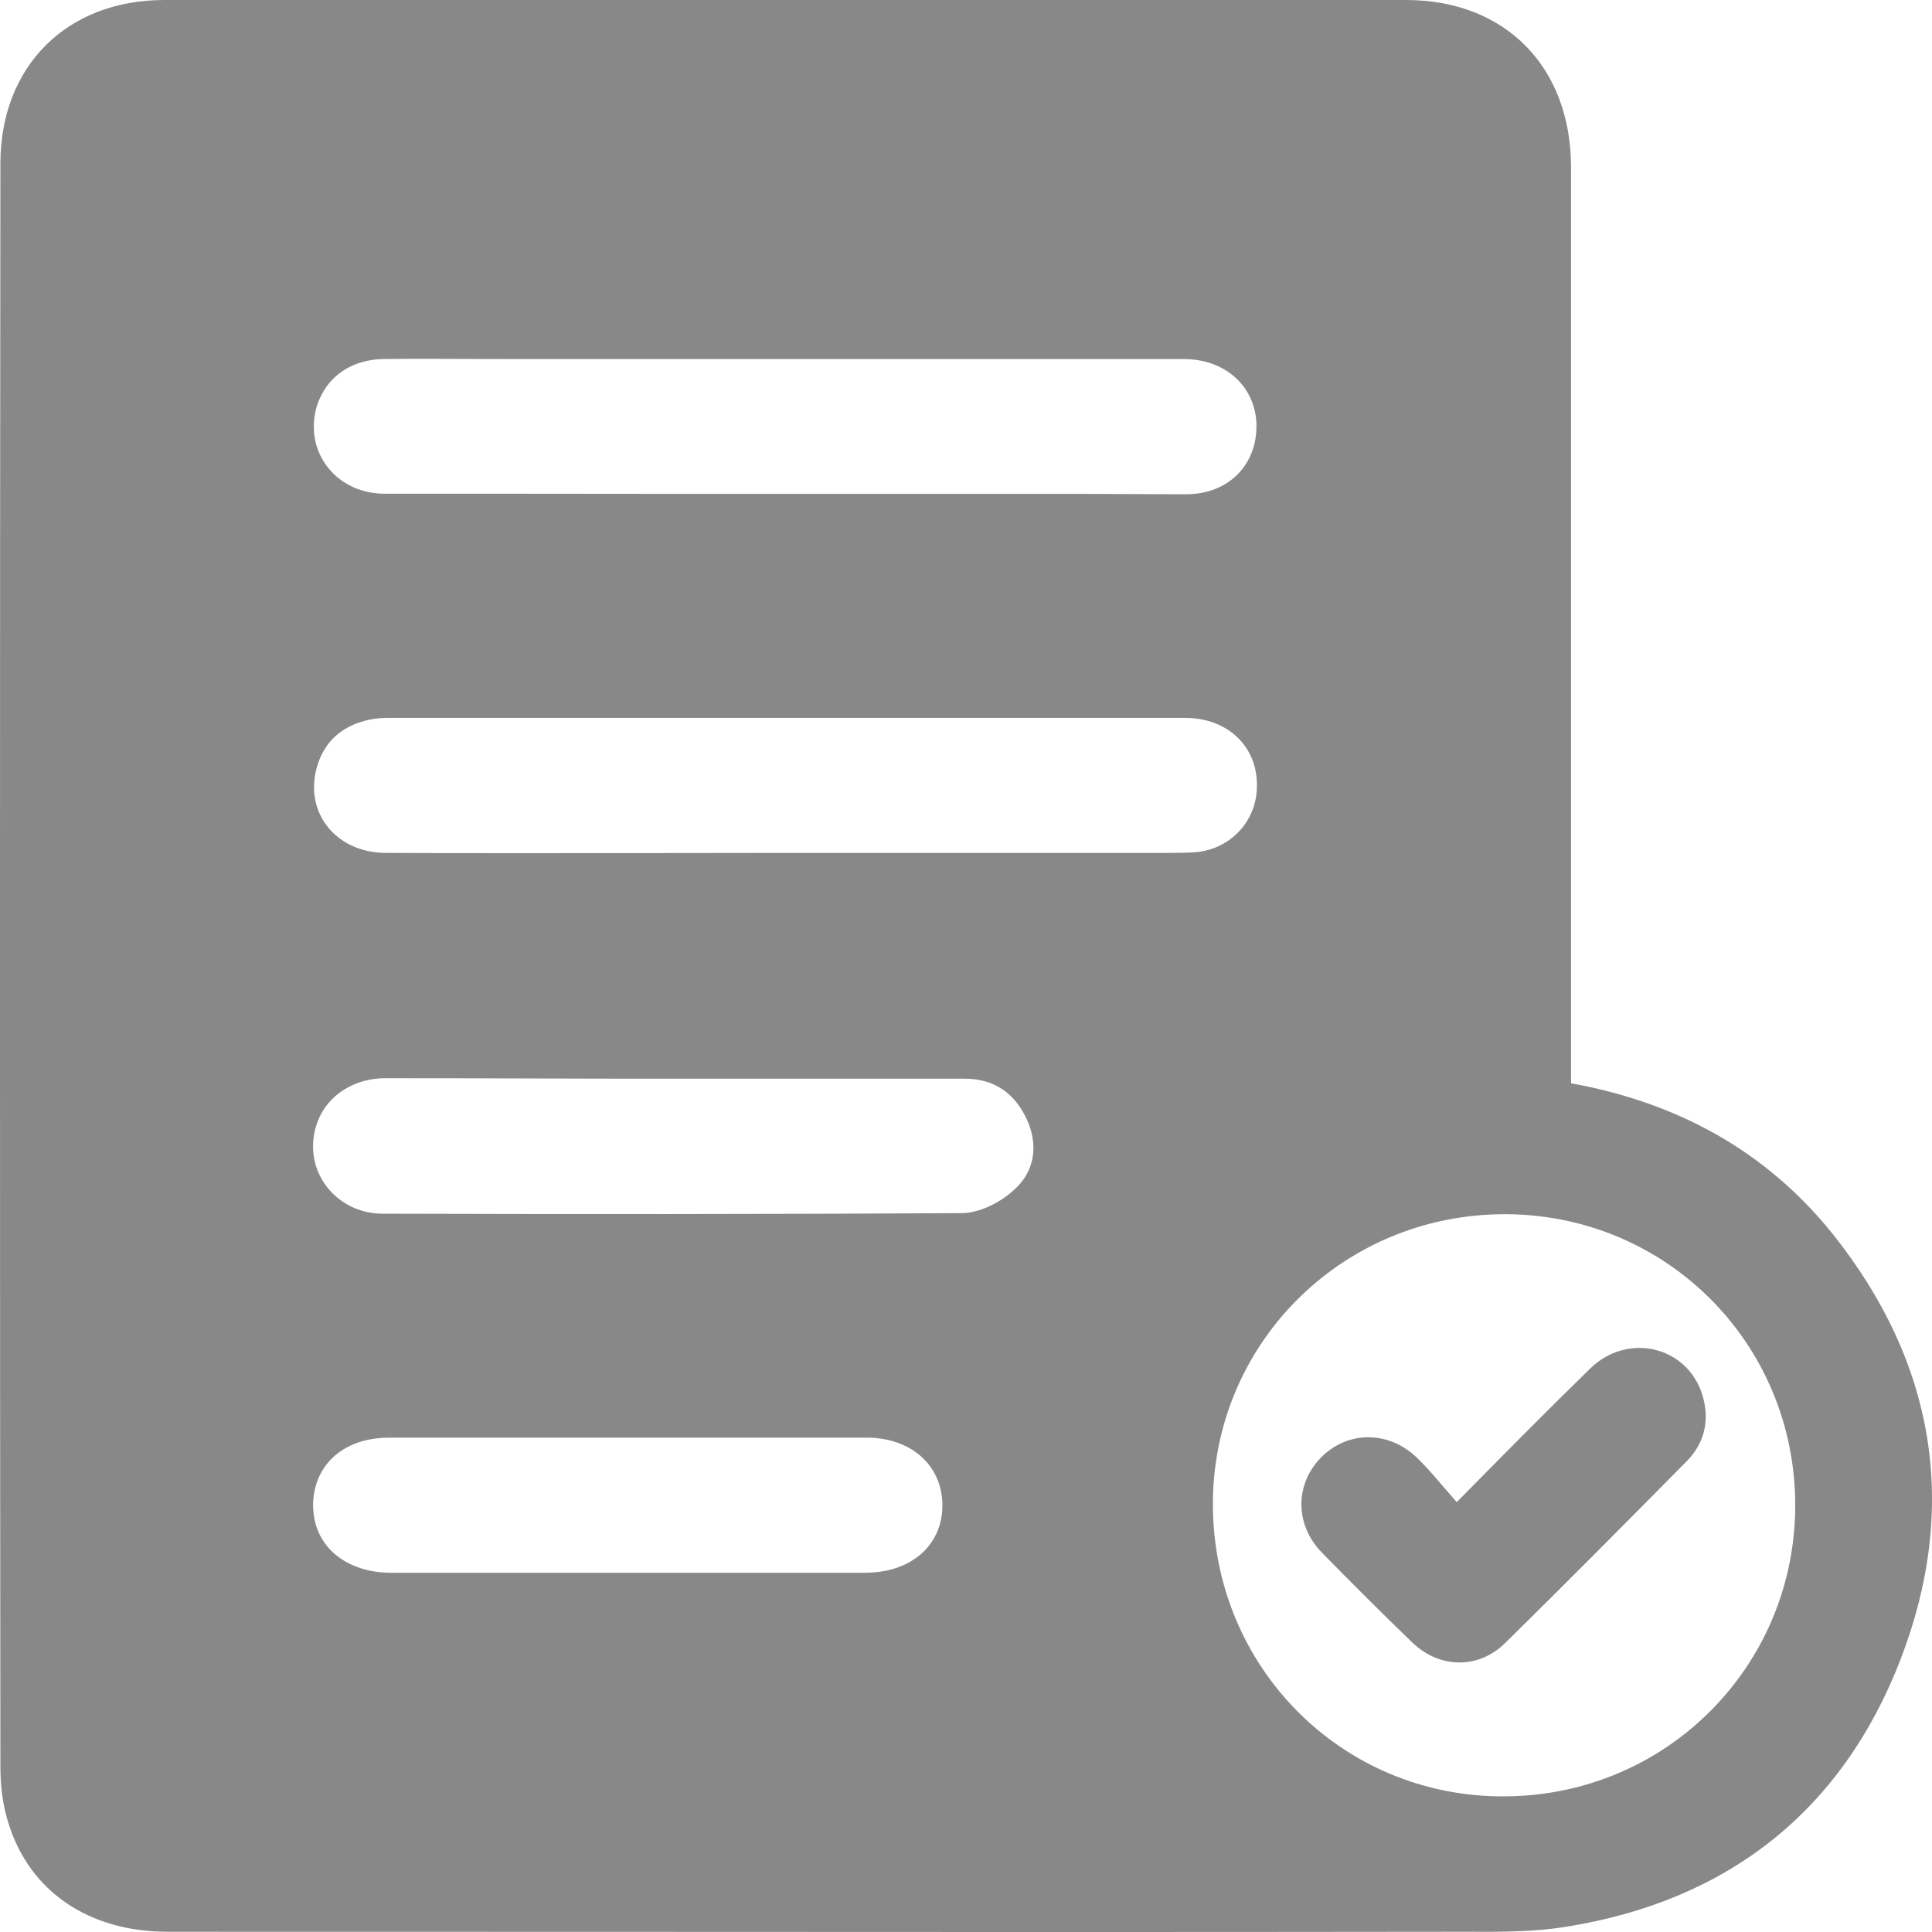 <svg width="24" height="24" viewBox="0 0 24 24" fill="none" xmlns="http://www.w3.org/2000/svg">
<path fill-rule="evenodd" clip-rule="evenodd" d="M22.766 15.328C21.936 14.295 20.834 13.695 19.516 13.457V13.15V2.08C19.516 0.831 18.7 0 17.466 0H2.041C0.828 0 0.005 0.824 0.005 2.031C-0.002 8.676 -0.002 15.314 0.005 21.952C0.005 22.182 0.033 22.419 0.103 22.643C0.368 23.501 1.107 23.997 2.083 23.997C3.853 23.997 5.624 23.998 7.395 23.998H7.396H7.396H7.397H7.398C10.943 24 14.488 24.002 18.031 23.997C18.093 23.997 18.156 23.997 18.219 23.997H18.219H18.22H18.22H18.221C18.635 23.999 19.055 24.001 19.46 23.934C21.462 23.613 22.884 22.496 23.61 20.612C24.342 18.713 24.035 16.919 22.766 15.328ZM18.142 15.124C16.4 15.383 15.067 16.867 15.067 18.685C15.067 20.709 16.671 22.322 18.68 22.315C18.943 22.315 19.2 22.287 19.447 22.234C21.084 21.886 22.301 20.44 22.301 18.699C22.301 16.688 20.697 15.083 18.689 15.083C18.503 15.083 18.32 15.097 18.142 15.124ZM14.489 10.595H9.733C9.184 10.595 8.636 10.596 8.087 10.597C6.99 10.599 5.893 10.6 4.796 10.595C4.182 10.595 3.785 10.107 3.931 9.549C3.988 9.337 4.098 9.179 4.26 9.073C4.339 9.021 4.43 8.981 4.534 8.953C4.617 8.932 4.708 8.918 4.792 8.918H14.722C15.252 8.918 15.621 9.274 15.614 9.763C15.614 10.024 15.496 10.256 15.306 10.407C15.177 10.511 15.014 10.577 14.83 10.588C14.719 10.595 14.6 10.595 14.489 10.595ZM13.416 6.135H9.768H9.767C8.543 6.135 7.322 6.135 6.099 6.133H4.777C4.499 6.133 4.264 6.022 4.108 5.848C3.926 5.648 3.849 5.361 3.931 5.06C3.945 5.012 3.964 4.965 3.986 4.922C4.086 4.713 4.269 4.563 4.499 4.498C4.579 4.475 4.665 4.462 4.754 4.46C5.098 4.456 5.438 4.457 5.78 4.459C5.951 4.459 6.123 4.46 6.295 4.46H14.705C15.109 4.46 15.429 4.669 15.552 4.989C15.581 5.062 15.599 5.141 15.606 5.225C15.641 5.749 15.278 6.14 14.734 6.14C14.294 6.138 13.855 6.136 13.416 6.135ZM4.777 13.394C4.613 13.396 4.463 13.434 4.336 13.501C4.069 13.637 3.899 13.9 3.889 14.218C3.875 14.679 4.252 15.077 4.754 15.077C7.153 15.084 9.545 15.084 11.943 15.07C12.159 15.07 12.416 14.945 12.584 14.792L12.594 14.783C12.852 14.559 12.901 14.231 12.761 13.917C12.615 13.589 12.357 13.4 11.987 13.4H8.354C7.757 13.4 7.158 13.399 6.561 13.397C5.964 13.395 5.369 13.394 4.777 13.394ZM10.751 19.537H7.773H4.852C4.674 19.537 4.515 19.503 4.378 19.442C4.093 19.316 3.911 19.071 3.892 18.759C3.89 18.737 3.889 18.715 3.889 18.692C3.89 18.611 3.902 18.533 3.922 18.461C4.024 18.094 4.364 17.859 4.831 17.859H10.766C11.317 17.859 11.7 18.201 11.707 18.689C11.708 18.775 11.698 18.856 11.676 18.932C11.575 19.297 11.225 19.537 10.751 19.537Z" fill="#888888"/>
<path d="M18.096 18.66C18.675 18.073 19.205 17.536 19.748 17.006C20.237 16.524 21.011 16.74 21.164 17.389C21.234 17.683 21.157 17.948 20.948 18.157C20.202 18.911 19.456 19.665 18.696 20.412C18.361 20.74 17.88 20.726 17.545 20.405C17.161 20.035 16.785 19.658 16.415 19.281C16.081 18.932 16.088 18.436 16.408 18.108C16.736 17.773 17.245 17.766 17.601 18.108C17.775 18.276 17.922 18.464 18.096 18.66Z" fill="#888888"/>
</svg>
